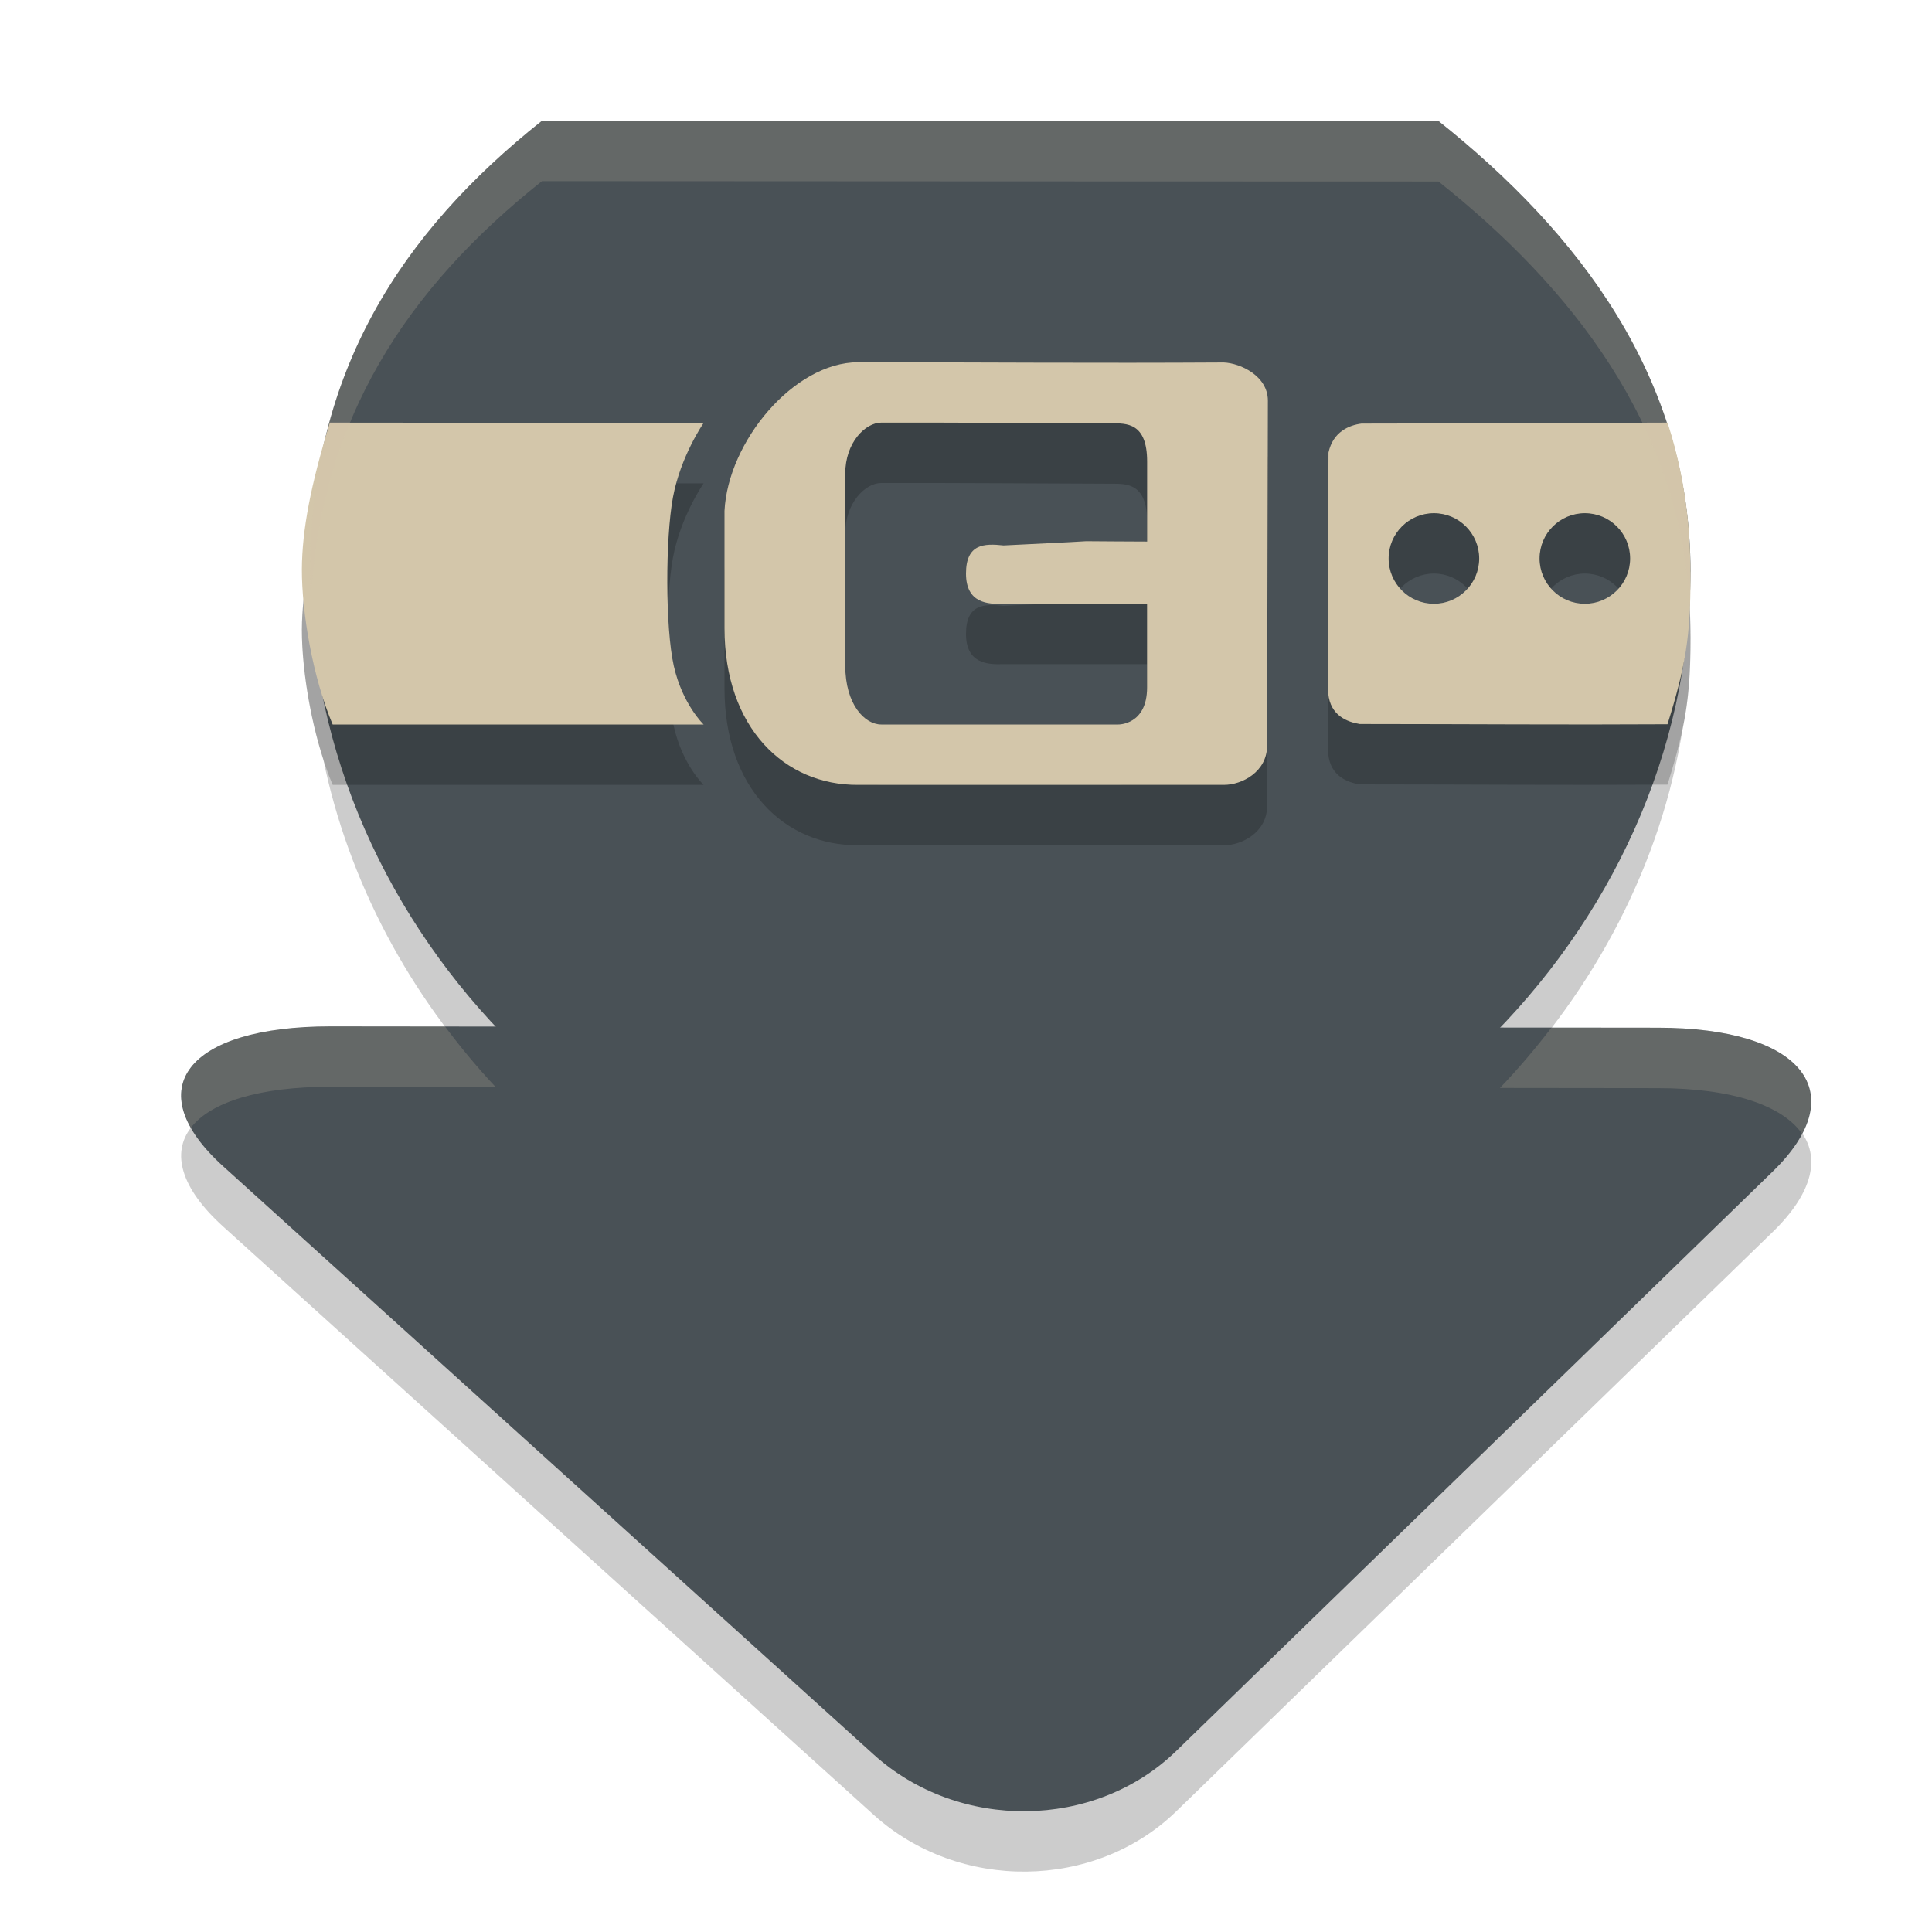 <svg xmlns="http://www.w3.org/2000/svg" width="32" height="32" version="1.1">
 <path style="opacity:0.2" d="M 8.977,2.999 C 7.192,4.415 5.896,6.104 5.381,8.287 5.125,9.172 5.003,9.839 5,10.427 c -0.001,0.591 0.123,1.426 0.352,2.137 0.42,2.046 1.435,3.927 2.857,5.439 l -2.727,-0.004 C 3.089,17.997 2.285,19.039 3.697,20.316 L 14.469,30.058 c 1.411,1.277 3.666,1.252 5.012,-0.055 l 9.883,-9.6 c 1.346,-1.307 0.487,-2.381 -1.906,-2.381 l -2.613,-0.004 c 1.573,-1.639 2.67,-3.708 3.027,-5.957 0.097,-0.467 0.129,-0.892 0.129,-1.508 -3.5e-5,-0.023 -0.002,-0.061 -0.002,-0.086 H 28 c 0,-0.027 -0.002,-0.053 -0.002,-0.08 -0.001,-0.118 -0.007,-0.248 -0.016,-0.402 -0.005,-0.088 -0.013,-0.175 -0.021,-0.262 -0.041,-0.484 -0.128,-1.071 -0.342,-1.725 -0.003,5e-6 -0.013,-5.3e-6 -0.016,0 -0.662,-2.017 -2.092,-3.653 -3.777,-4.994 -5.15,0 -9.552,-0.004 -14.85,-0.006 z"/>
 <path style="fill:#495156" d="m 12.118,17.007 8.703,0.008 6.636,0.007 c 2.394,0 3.251,1.074 1.906,2.381 l -9.882,9.6 c -1.346,1.307 -3.602,1.333 -5.013,0.055 L 3.696,19.317 C 2.284,18.04 3.089,16.998 5.483,17 Z"/>
 <path style="fill:#495156" d="m 27.999,9.468 c 0,5.987 -5.335,11.192 -11.499,11.192 -6.163,0 -11.364,-5.204 -11.364,-11.192 0,-3.29 1.503,-5.613 3.841,-7.468 5.297,0.002 9.7,0.005 14.85,0.005 C 26.152,3.857 28,6.264 28,9.468 Z"/>
 <path style="opacity:0.2" d="M 14.215,7 C 13.144,7.002 12.057,8.318 12,9.463 v 1.941 c 3.22e-4,1.651 0.995,2.606 2.215,2.596 1.971,-3e-6 4.084,1e-6 6.055,0 0.3,0.002 0.718,-0.217 0.717,-0.65 L 21,7.633 C 20.998,7.226 20.546,7.016 20.27,7.004 c -2.113,0.013 -4.075,-0.003 -6.055,-0.004 z m -8.752,1 C 5.145,9.041 5.004,9.775 5,10.428 c -0.002,0.717 0.18,1.795 0.51,2.572 h 6.144 c 0,0 -0.352,-0.337 -0.494,-0.971 -0.142,-0.634 -0.14,-2.108 -0.014,-2.791 0.126,-0.682 0.508,-1.232 0.508,-1.232 z m 9.133,0 c 1.246,-0.003 2.547,0.008 3.809,0.012 C 18.658,8.012 19,7.996 19,8.646 V 9.971 C 18.638,9.969 18.264,9.968 17.99,9.965 17.602,9.989 17.3,9.999 16.623,10.035 16.3,9.999 16,10.005 16,10.5 c 2.93e-4,0.495 0.364,0.509 0.617,0.5 h 1.812 c 0.161,0.001 0.363,-3e-4 0.57,0 v 1.387 c 0,0.622 -0.477,0.613 -0.477,0.613 -0.468,0 -2.755,2.9e-4 -3.928,0 -0.27,-6.9e-5 -0.596,-0.327 -0.596,-0.98 0.001,-1.215 0.001,-2.001 0,-3.172 -5.95e-4,-0.521 0.335,-0.847 0.596,-0.848 z m 13.023,0 c -0.844,0.002 -4.517,0.017 -5.066,0.016 h -0.002 c -0.205,0.026 -0.472,0.137 -0.547,0.48 -0.008,1.232 -0.002,2.76 -0.004,3.992 0.035,0.368 0.32,0.471 0.521,0.504 1.825,7.5e-4 3.398,0.014 5.098,0.004 C 27.918,12.038 28,11.539 28,10.555 27.999,10.077 27.982,9.11 27.619,8 Z m -3.869,1.5 c 0.414,0 0.75,0.336 0.75,0.75 0,0.414 -0.336,0.75 -0.75,0.75 -0.414,0 -0.75,-0.336 -0.75,-0.75 0,-0.414 0.336,-0.75 0.75,-0.75 z m 2.5,0 c 0.414,-3e-7 0.75,0.336 0.75,0.75 0,0.414 -0.336,0.75 -0.75,0.75 -0.414,0 -0.75,-0.336 -0.75,-0.75 0,-0.414 0.336,-0.75 0.75,-0.75 z"/>
 <path style="fill:#d3c6aa" d="M 14.215,6 C 13.144,6.002 12.057,7.318 12,8.463 v 1.941 c 3.22e-4,1.651 0.995,2.606 2.215,2.596 1.971,-3e-6 4.084,10e-7 6.055,0 0.3,0.002 0.718,-0.217 0.717,-0.65 L 21,6.633 C 20.998,6.226 20.546,6.016 20.27,6.004 18.156,6.017 16.194,6.001 14.215,6 Z M 5.463,7 C 5.145,8.041 5.004,8.775 5,9.428 4.998,10.145 5.18,11.223 5.51,12 h 6.144 c 0,0 -0.352,-0.337 -0.494,-0.971 -0.142,-0.634 -0.14,-2.108 -0.014,-2.791 0.126,-0.682 0.508,-1.232 0.508,-1.232 z m 9.133,0 c 1.246,-0.003 2.547,0.008 3.809,0.012 C 18.658,7.012 19,6.996 19,7.646 v 1.324 c -0.362,-0.002 -0.736,-0.003 -1.01,-0.006 -0.388,0.024 -0.691,0.035 -1.367,0.07 C 16.3,8.999 16,9.005 16,9.5 c 2.93e-4,0.495 0.364,0.509 0.617,0.5 h 1.812 c 0.161,0.001 0.363,-3e-4 0.57,0 v 1.387 C 19,12.009 18.523,12 18.523,12 18.055,12 15.768,12 14.596,12 14.325,12 14,11.673 14,11.02 14.001,9.805 14.001,9.018 14,7.848 13.999,7.327 14.335,7.001 14.596,7 Z m 13.023,0 c -0.844,0.002 -4.517,0.017 -5.066,0.016 h -0.002 C 22.346,7.042 22.078,7.152 22.004,7.496 21.996,8.728 22.002,10.256 22,11.488 c 0.035,0.368 0.32,0.471 0.521,0.504 1.825,7.5e-4 3.398,0.014 5.098,0.004 C 27.918,11.038 28,10.539 28,9.555 27.999,9.077 27.982,8.11 27.619,7 Z M 23.75,8.5 c 0.414,0 0.75,0.336 0.75,0.75 C 24.5,9.664 24.164,10 23.75,10 23.336,10 23,9.664 23,9.25 23,8.836 23.336,8.5 23.75,8.5 Z m 2.5,0 C 26.664,8.5 27,8.836 27,9.25 27,9.664 26.664,10 26.25,10 25.836,10 25.5,9.664 25.5,9.25 25.5,8.836 25.836,8.5 26.25,8.5 Z"/>
 <path style="fill:#d3c6aa;opacity:0.2" d="M 8.977 2 C 6.638 3.856 5.135 6.178 5.135 9.469 C 5.135 9.646 5.139 9.822 5.148 9.998 C 5.286 6.956 6.752 4.766 8.977 3 C 14.274 3.002 18.676 3.006 23.826 3.006 C 26.041 4.768 27.818 7.036 27.984 10.014 C 27.994 9.833 27.998 9.651 27.998 9.469 L 28 9.469 C 28 6.265 26.153 3.857 23.826 2.006 C 18.676 2.006 14.274 2.002 8.977 2 z M 5.482 17 C 3.505 16.998 2.616 17.71 3.162 18.678 C 3.486 18.258 4.286 17.999 5.482 18 L 8.209 18.004 C 7.91 17.686 7.632 17.35 7.371 17.002 L 5.482 17 z M 25.697 17.021 C 25.431 17.368 25.147 17.703 24.844 18.02 L 27.457 18.023 C 28.703 18.023 29.528 18.316 29.848 18.779 C 30.378 17.772 29.455 17.023 27.457 17.023 L 25.697 17.021 z"/>
</svg>
